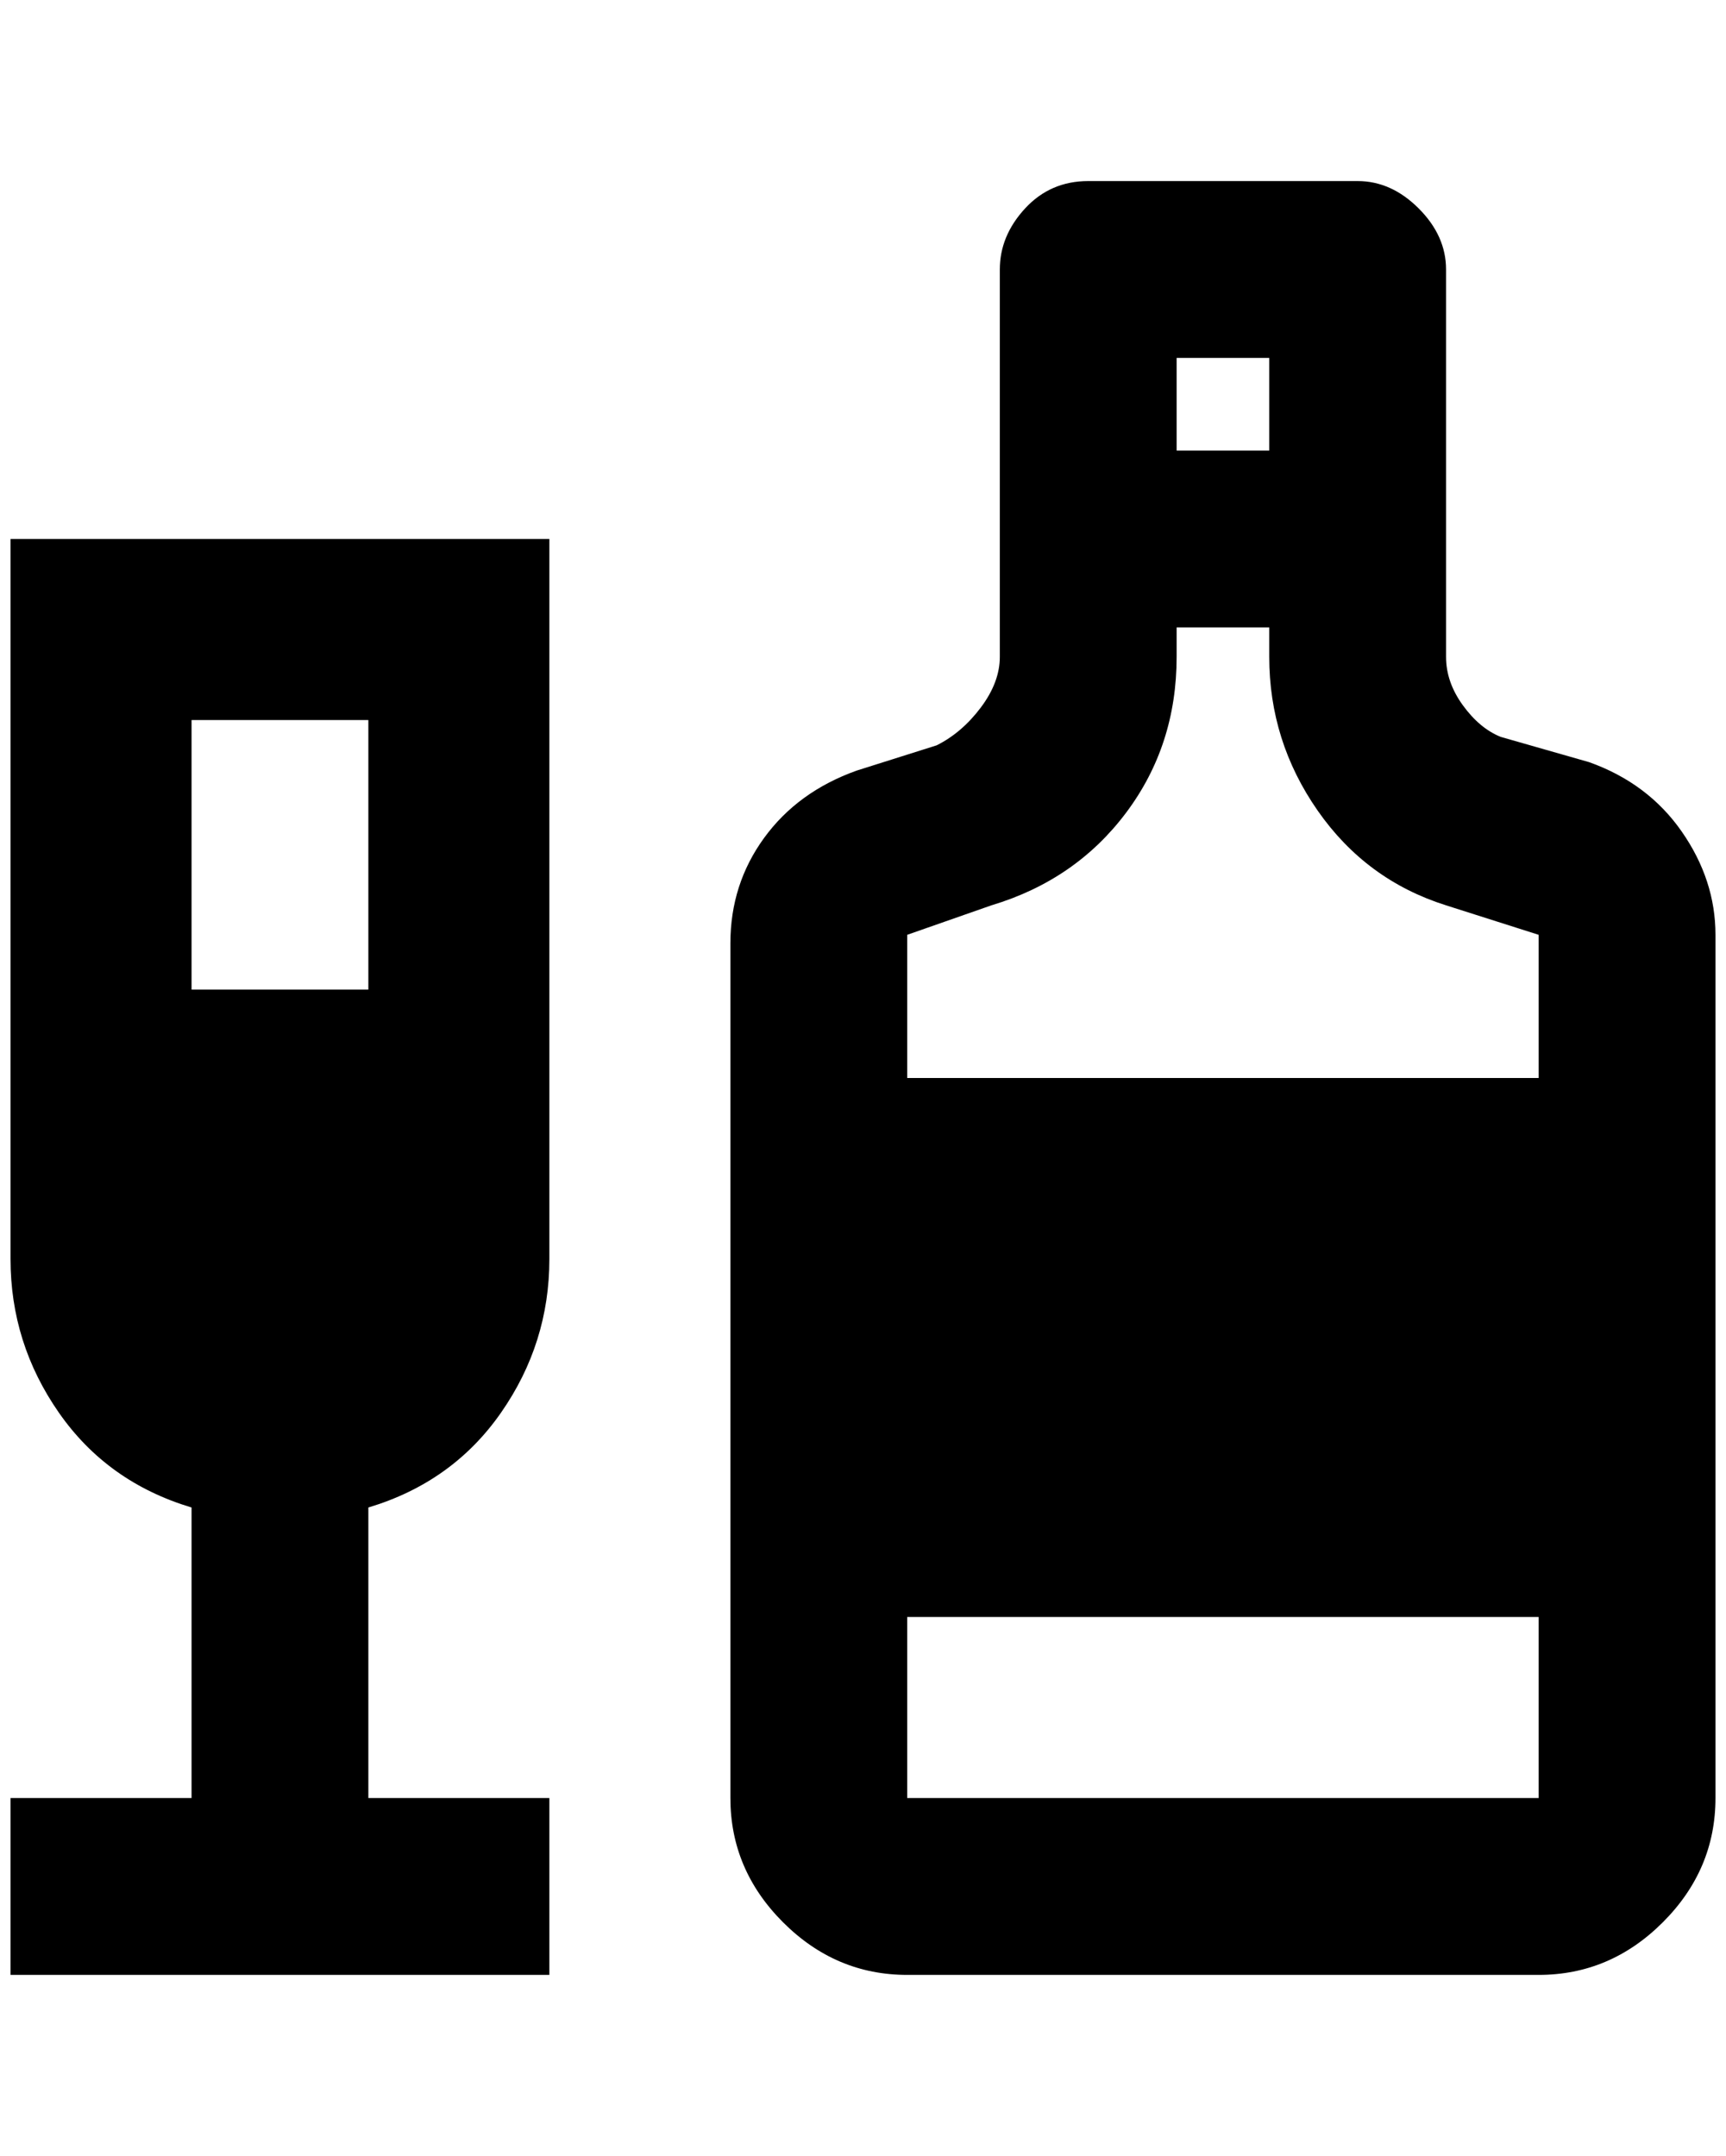 <?xml version="1.0" standalone="no"?>
<!DOCTYPE svg PUBLIC "-//W3C//DTD SVG 1.1//EN" "http://www.w3.org/Graphics/SVG/1.1/DTD/svg11.dtd" >
<svg xmlns="http://www.w3.org/2000/svg" xmlns:xlink="http://www.w3.org/1999/xlink" version="1.1" viewBox="-10 0 1640 2048">
   <path fill="currentColor"
d="M0 1196q0 80 46 146t126 90v276h-172v168h512v-168h-172v-276q80 -24 126 -90t46 -146v-684h-512v684zM172 684h168v256h-168v-256zM1500 724l-84 -24q-20 -8 -36 -30t-16 -46v-368q0 -32 -26 -58t-58 -26h-256q-36 0 -60 26t-24 58v368q0 24 -18 48t-42 36l-76 24
q-56 20 -88 64t-32 100v812q0 68 50 118t118 50h600q68 0 118 -50t50 -118v-820q0 -52 -32 -98t-88 -66zM1108 340h88v88h-88v-88zM852 888l80 -28q80 -24 128 -88t48 -148v-28h88v28q0 80 46 146t122 90l88 28v136h-600v-136zM1452 1708h-600v-172h600v172z" />
</svg>
